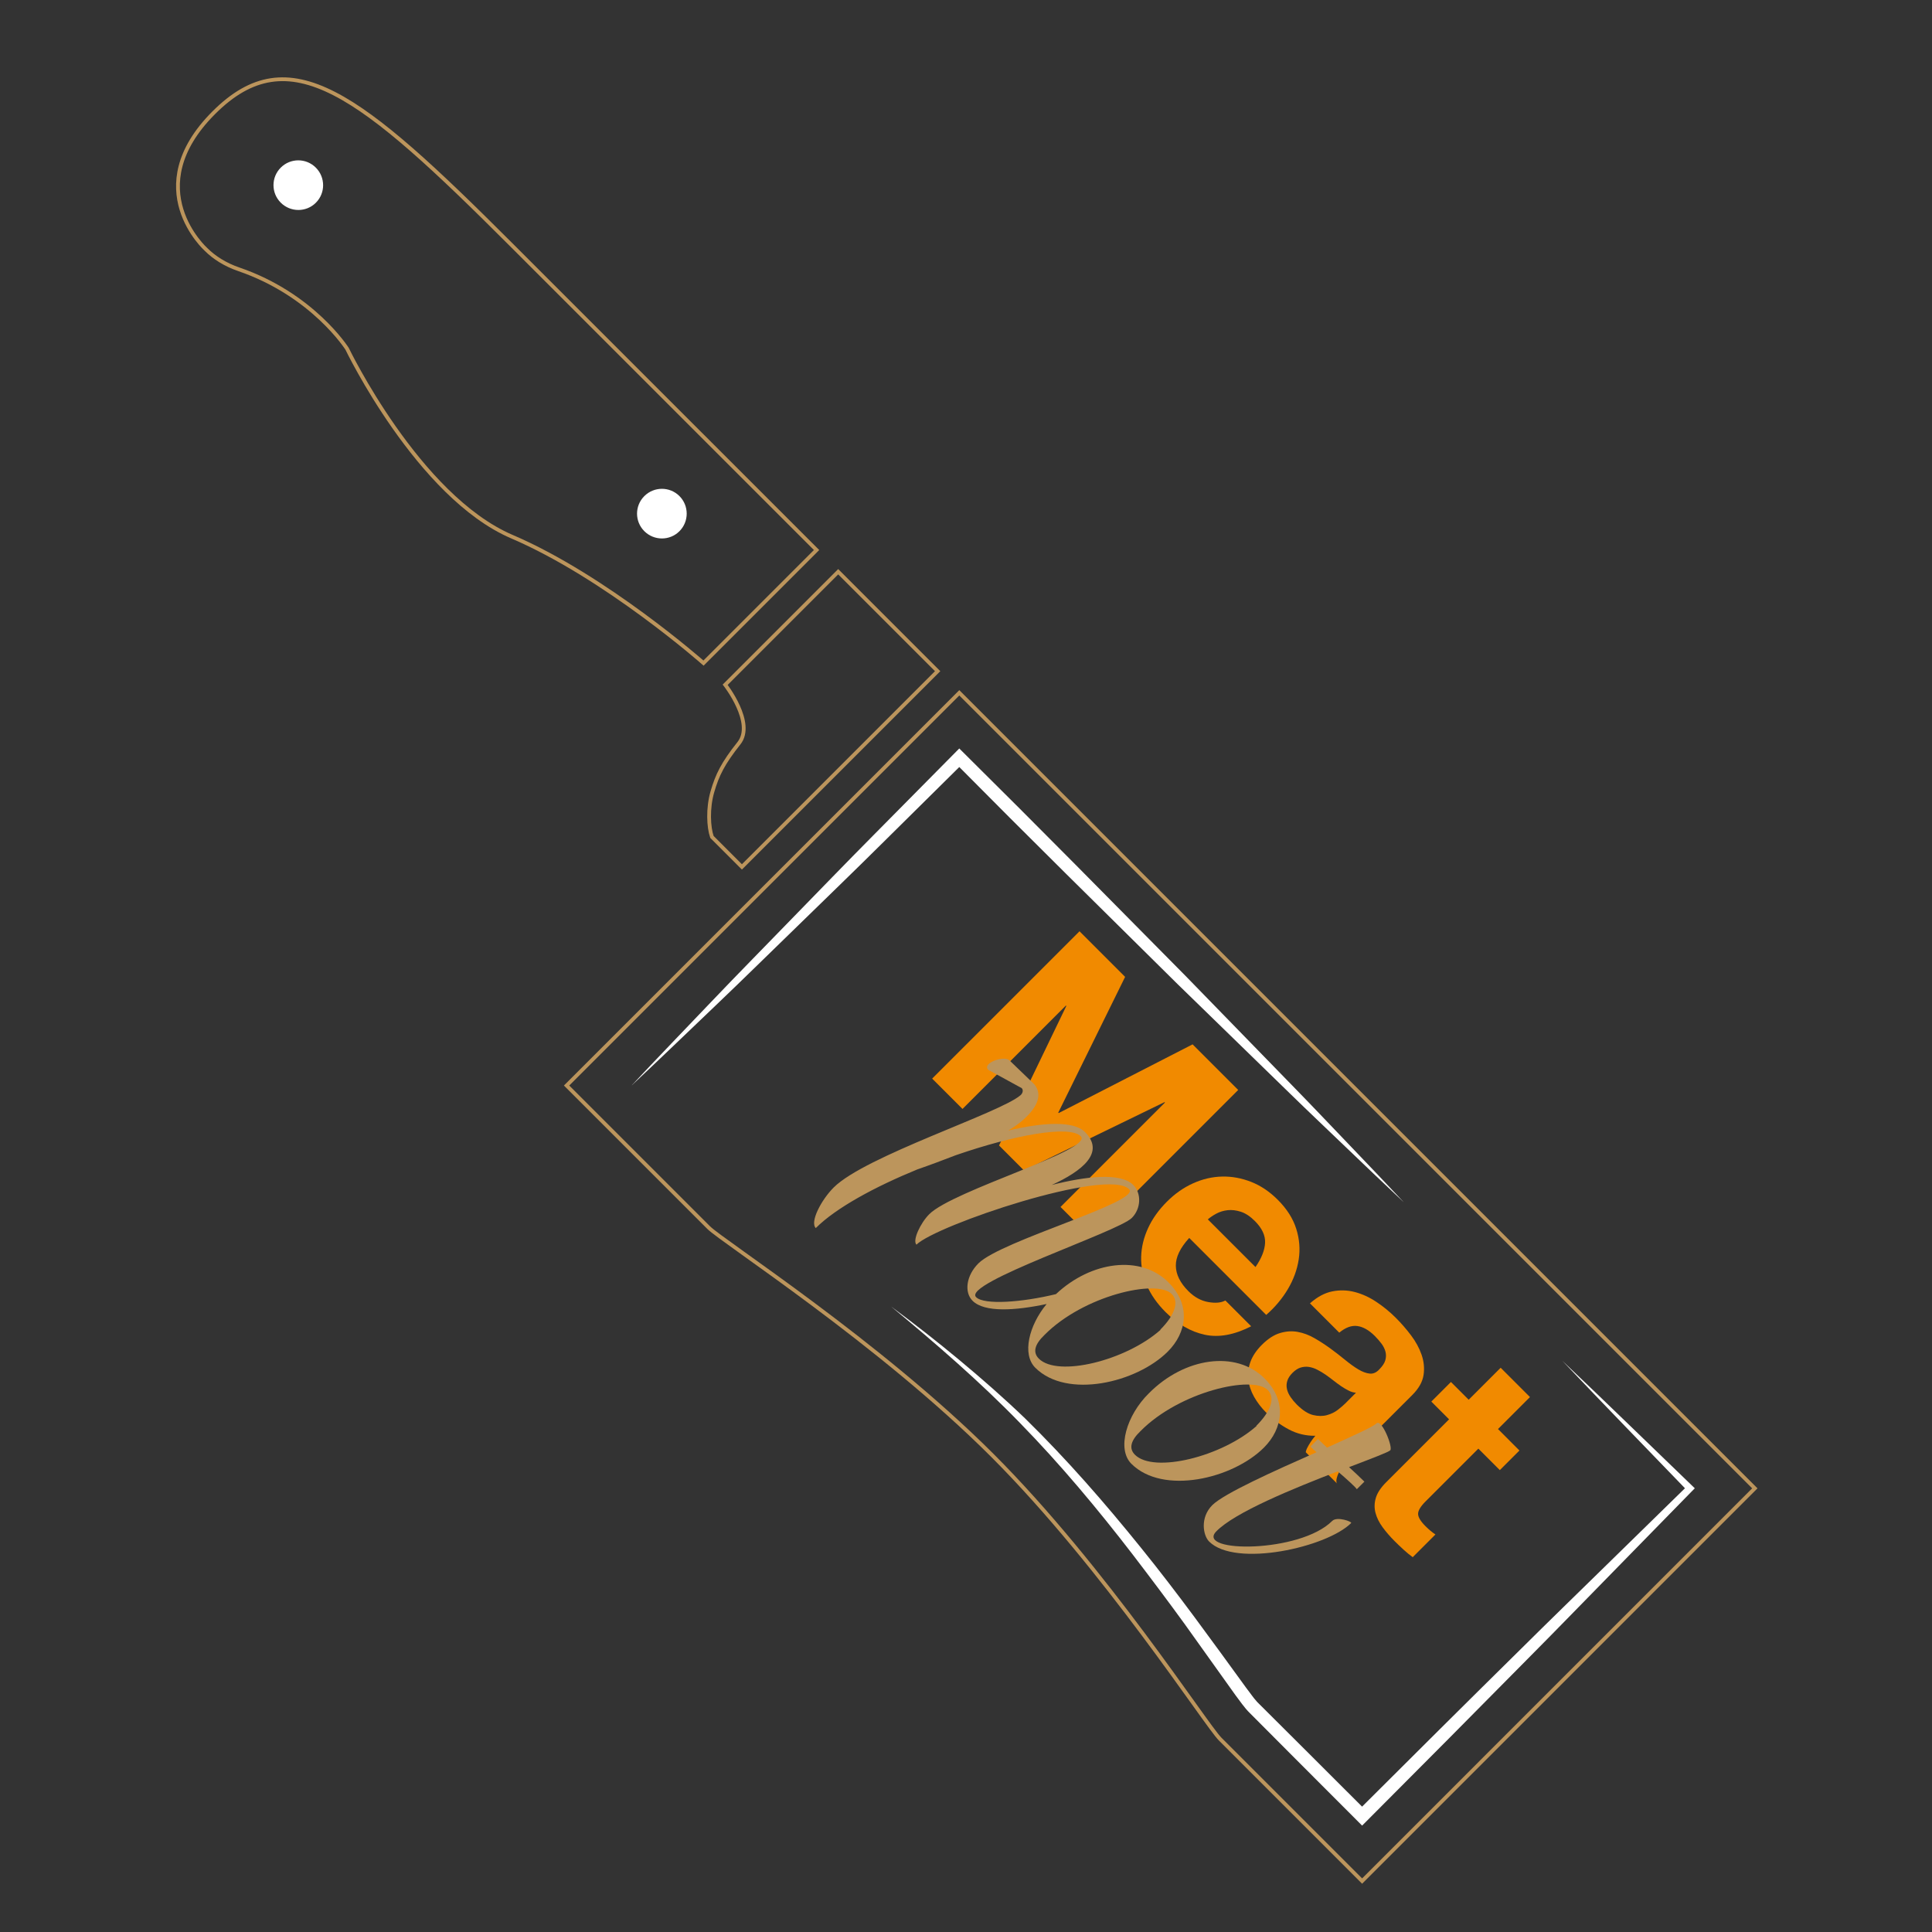 <svg version="1.1" id="Calque_1" xmlns="http://www.w3.org/2000/svg" xmlns:xlink="http://www.w3.org/1999/xlink" x="0px" y="0px" viewBox="0 0 1024 1024" style="enable-background:new 0 0 1024 1024;" xml:space="preserve">
<rect x="0" y="0" width="1024" height="1024" fill="#333333" stroke="none"/>
<style type="text/css">
	.st0{fill:none;stroke:#BC955C;stroke-width:2;stroke-miterlimit:10;}
	.st1{fill:#FFFFFF;}
	.st2{fill:#F18A00;}
	.st3{fill:#BC955C;}
</style>
<g>
<path class="st0" d="M525.94,771.36c59.66,59.66,113.29,142.91,120.73,150.35L721.95,997L930.1,788.85L508.45,367.2L300.3,575.35
		l75.28,75.28C383.02,658.07,466.28,711.71,525.94,771.36"></path>
<path class="st0" d="M270.94,129.69C190.77,49.52,153.45,19.6,113.3,59.75s-4.11,72.45-4.11,72.45
		c4.35,4.35,10.25,8.09,17.37,10.53c39.28,13.46,57.41,42.13,57.41,42.13s37.6,78.24,87.34,99.57
		c49.77,21.31,101.57,67.02,101.57,67.02l59.92-59.92L270.94,129.69z"></path>
<path class="st1" d="M148.81,107.42c-5.14-5.14-5.14-13.44,0-18.58s13.44-5.14,18.58,0s5.17,13.47,0.03,18.61
		C162.29,112.59,153.95,112.56,148.81,107.42 M341.5,281.53c-5.14-5.14-5.14-13.44,0-18.58c5.14-5.14,13.47-5.16,18.61-0.03
		c5.14,5.14,5.14,13.5,0,18.64S346.63,286.66,341.5,281.53"></path>
<path class="st0" d="M384.36,362.93c0,0,15.84,20.24,7.31,30.97s-11.52,16.9-14.08,25.73c-2.56,8.83-2.03,18.8-0.25,23.96
		l15.89,15.89l103.74-103.74l-52.71-52.71L384.36,362.93z"></path>
<path class="st1" d="M744.06,637.24c-10.13-9.5-20.19-19.09-30.2-28.7c-10.01-9.62-20.12-19.15-30.05-28.85l-59.69-58.11L564.9,463
		l-29.52-29.39L506,404.09h4.92l-43.66,43.2c-14.53,14.42-29.27,28.64-43.93,42.94c-14.71,14.25-29.27,28.64-44.1,42.77
		c-14.82,14.13-29.54,28.37-44.5,42.36c13.99-14.96,28.23-29.68,42.36-44.5c14.13-14.83,28.52-29.39,42.76-44.1
		c14.3-14.66,28.52-29.39,42.94-43.93l43.2-43.66l2.44-2.47l2.48,2.47l29.52,29.38l29.39,29.52l58.58,59.22l58.11,59.69
		c9.71,9.93,19.23,20.04,28.85,30.05C724.97,617.05,734.56,627.1,744.06,637.24"></path>
<path class="st1" d="M828.13,721.31c11.55,10.96,23.04,21.99,34.48,33.06l34.36,33.19l1.31,1.26l-1.31,1.33l-42.95,43.91
		c-14.34,14.61-28.58,29.33-43.01,43.85c-28.75,29.16-57.63,58.19-86.55,87.18l-2.51,2.51l-2.51-2.51l-32.61-32.65l-16.28-16.34
		l-8.14-8.17c-1.26-1.2-2.99-3.27-4.04-4.7c-1.19-1.57-2.38-3.14-3.5-4.7l-26.82-37.55c-9.01-12.43-18.24-24.69-27.56-36.88
		c-18.71-24.31-38.4-47.9-59.82-69.84c-21.36-22.02-44.67-42.14-68.35-61.77c12.36,9.16,24.5,18.63,36.33,28.49
		c11.84,9.85,23.43,20.02,34.57,30.71c22.06,21.61,42.38,44.89,61.72,68.9c19.4,23.95,37.43,49.07,55.47,73.87
		c1.12,1.56,2.26,3.05,3.4,4.54c0.58,0.79,1.13,1.47,1.66,2.06l0.8,0.95l1.01,1.01l8.17,8.14l16.34,16.28l32.65,32.61h-5.02
		c28.99-28.92,58.02-57.8,87.18-86.55c14.52-14.43,29.24-28.67,43.85-43.01l43.91-42.95v2.6l-33.19-34.36
		C850.12,744.35,839.09,732.86,828.13,721.31"></path>
<polygon class="st2" points="596.34,517.76 560.9,589.73 561.12,589.95 632.1,553.53 656.27,577.7 578.18,655.79 562.1,639.71 
		617.45,584.37 617.23,584.15 542.74,620.36 529.51,607.12 565.17,533.18 564.95,532.96 510.15,587.76 494.07,571.68 572.17,493.59 
			"></polygon>
<path class="st2" d="M623.22,670.91c0.07,4.59,2.3,9.08,6.67,13.45c3.13,3.13,6.62,5.05,10.45,5.74s6.87,0.42,9.13-0.82
		l13.67,13.67c-8.97,4.59-17.18,6.09-24.61,4.48c-7.44-1.61-14.37-5.62-20.78-12.03c-4.45-4.45-7.75-9.17-9.9-14.16
		c-2.15-5-3.15-10.05-3.01-15.15c0.14-5.1,1.36-10.15,3.66-15.15c2.29-4.99,5.63-9.68,10.01-14.05c4.23-4.23,8.86-7.47,13.89-9.73
		s10.15-3.45,15.37-3.56c5.21-0.11,10.35,0.84,15.42,2.84s9.75,5.16,14.05,9.46c4.81,4.81,8.08,9.93,9.79,15.37
		c1.72,5.43,2.15,10.87,1.31,16.3s-2.76,10.66-5.74,15.69c-2.99,5.03-6.82,9.59-11.48,13.67l-40.8-40.8
		C625.52,661.39,623.14,666.32,623.22,670.91 M670.52,658.71c0.18-3.9-1.62-7.75-5.41-11.54c-2.48-2.48-4.96-4.12-7.44-4.92
		s-4.83-1.07-7.05-0.82c-2.23,0.26-4.23,0.88-6.02,1.86c-1.79,0.98-3.27,1.99-4.43,3.01l25.26,25.26
		C668.65,666.9,670.34,662.62,670.52,658.71"></path>
<path class="st2" d="M805.33,768.8l-10.39,10.39l-11.38-11.38l-28,28c-2.62,2.62-3.94,4.82-3.94,6.56c0,1.75,1.31,3.94,3.94,6.56
		c0.88,0.88,1.75,1.67,2.63,2.41c0.87,0.73,1.75,1.38,2.62,1.97l-12.03,12.03c-1.53-1.09-3.14-2.41-4.81-3.94
		c-1.68-1.53-3.28-3.06-4.81-4.59c-2.41-2.41-4.52-4.85-6.34-7.33c-1.82-2.48-3.08-5.01-3.77-7.6c-0.69-2.59-0.64-5.23,0.16-7.93
		s2.62-5.47,5.47-8.31l33.36-33.36l-9.41-9.41l10.39-10.39l9.41,9.41l16.95-16.95l15.53,15.53l-16.95,16.95L805.33,768.8z"></path>
<path class="st2" d="M708.53,783.33c0.11-0.47,0.27-0.96,0.47-1.48c0,0,0,0,0-0.01c0.63-1.56,1.71-3.32,3.24-5.29
		c2.04-2.62,4.34-5.21,6.89-7.76l29.42-29.42c3.42-3.42,5.41-6.95,5.96-10.56c0.55-3.61,0.2-7.2-1.04-10.77s-3.12-7.02-5.63-10.34
		c-2.52-3.32-5.19-6.4-8.04-9.24c-3.14-3.14-6.56-5.94-10.28-8.42c-3.72-2.48-7.55-4.23-11.48-5.25s-7.91-1.13-11.92-0.33
		s-7.95,2.92-11.81,6.34l15.53,15.53c3.36-2.77,6.56-3.94,9.63-3.5c3.06,0.44,6.13,2.19,9.19,5.25c1.38,1.38,2.58,2.77,3.61,4.15
		c1.02,1.39,1.71,2.81,2.08,4.27c0.36,1.46,0.33,2.95-0.11,4.48c-0.44,1.53-1.5,3.13-3.17,4.81c-1.53,1.68-3.23,2.43-5.08,2.24
		c-1.86-0.18-3.88-0.93-6.07-2.24s-4.52-2.99-7-5.03c-2.48-2.04-5.07-4.05-7.77-6.02c-2.7-1.97-5.51-3.79-8.42-5.47
		s-5.89-2.79-8.91-3.34c-3.03-0.55-6.14-0.35-9.35,0.6c-3.21,0.95-6.42,3.03-9.63,6.23c-2.92,2.92-4.94,5.93-6.07,9.02
		c-1.13,3.1-1.51,6.22-1.15,9.35s1.38,6.2,3.06,9.19s3.87,5.83,6.56,8.53c3.5,3.5,7.44,6.41,11.81,8.75
		c4.37,2.33,9.08,3.46,14.11,3.39c-0.88,1.02-1.68,2.08-2.41,3.18c-0.73,1.09-1.39,2.22-1.97,3.39c-0.53,1-0.71,2.14-0.71,2.14
		l16.61,16.61C708.12,785.64,708.27,784.37,708.53,783.33 M712.9,743.97c-0.88,0.88-2.13,1.95-3.77,3.23
		c-1.64,1.28-3.57,2.22-5.8,2.84c-2.22,0.62-4.69,0.6-7.38-0.05c-2.7-0.66-5.58-2.52-8.64-5.58c-1.24-1.24-2.33-2.55-3.28-3.94
		s-1.58-2.79-1.91-4.21c-0.33-1.42-0.28-2.87,0.16-4.32c0.44-1.46,1.35-2.88,2.74-4.27c1.46-1.46,2.91-2.41,4.37-2.84
		c1.45-0.44,2.92-0.55,4.37-0.33s2.93,0.71,4.43,1.48c1.5,0.77,2.94,1.62,4.32,2.57c1.46,1.02,2.88,2.08,4.27,3.17
		c1.39,1.09,2.75,2.1,4.1,3.01c1.35,0.91,2.68,1.7,3.99,2.35c1.31,0.66,2.59,1.02,3.83,1.09L712.9,743.97z"></path>
<path class="st3" d="M619.32,679.68c-14.69-14.69-40.91-11.36-59.64,6.23c-17.87,4.35-38.04,5.88-42.32,1.61
		c-7.46-7.46,75.17-34.63,82.52-41.98c4.9-4.9,5.23-13.03,0.78-17.48c-6.79-6.79-25.28-4.56-43.21,0
		c16.04-7.35,28.51-17.15,17.6-28.06c-6.13-6.13-22.27-5.12-40.65-0.78c3.34-2,5.9-3.9,7.9-5.68c8.02-7.13,10.13-13.47,6.01-18.71
		l-0.11-0.11l-0.45-0.45l-0.33-0.33l-12.25-11.8c-2.78-3.01-14.92,1.34-11.36,4.9l17.71,9.69c1,1,0.56,2.78-0.67,3.79
		c-11.02,9.47-82.3,32.19-99,48.89c-6.57,6.57-12.7,18.26-9.47,21.49c10.8-10.8,31.51-21.94,53.79-31.07
		c6.46-2.23,13.58-4.9,20.49-7.57c30.96-10.69,60.14-16.04,66.15-10.02c7.13,7.13-67.6,28.62-80.29,41.31
		c-4.68,4.68-9.02,13.92-6.79,16.15c10.25-10.25,101.12-40.98,112.7-29.4c6.68,6.68-67.71,27.17-79.85,39.31
		c-6.57,6.57-7.57,15.37-3.12,19.82c6.29,6.29,22.53,5.27,39.28,1.71c-9.4,11.35-13.17,26.64-6.03,33.78
		c16.7,16.7,53.68,8.02,70.27-8.58C629.01,706.3,631.35,691.71,619.32,679.68 M550.61,720.11c-3.34-3.34-2.23-7.57,3.01-12.58
		c20.6-20.83,59.36-29.73,67.38-21.72c4.23,4.23,1.45,11.47-6.01,18.93l0.11,0.11C596.83,721.11,560.63,730.13,550.61,720.11"></path>
<path class="st3" d="M670.25,730.61c-15.14-15.14-42.54-11.14-61.36,7.91c-11.69,11.47-17.15,29.4-9.24,37.31
		c16.7,16.7,53.68,8.02,70.27-8.58C679.94,757.23,682.28,742.64,670.25,730.61 M601.54,771.04c-3.34-3.34-2.23-7.57,3.01-12.58
		c20.6-20.83,59.36-29.73,67.38-21.72c4.23,4.23,1.45,11.47-6.02,18.93l0.11,0.11C647.75,772.04,611.56,781.06,601.54,771.04"></path>
<path class="st3" d="M706.11,806.12c-17.15,17.15-72.16,16.93-61.58,5.68c9.8-10.25,41.2-22.94,64.48-31.96
		c5.01,4.34,9.24,8.13,10.14,9.47l4.01-4.01c-2.45-2.45-5.24-5.01-8.13-7.69c11.92-4.56,20.82-7.91,21.83-8.91
		c1.56-1.56-4.56-17.04-7.35-14.25c-1.89,1.89-12.69,6.68-26.17,12.81c-1.78-1.78-3.56-3.34-4.79-4.57l-4.01,4.01
		c0.89,0.89,1.89,1.89,3.23,3.01c-22.39,9.91-49,21.83-55.24,28.06c-6.57,6.57-4.9,16.04-1.67,19.27
		c13.92,13.92,62.36,3.12,75.28-9.8C716.8,806.56,708.67,803.56,706.11,806.12"></path>
</g>
</svg>